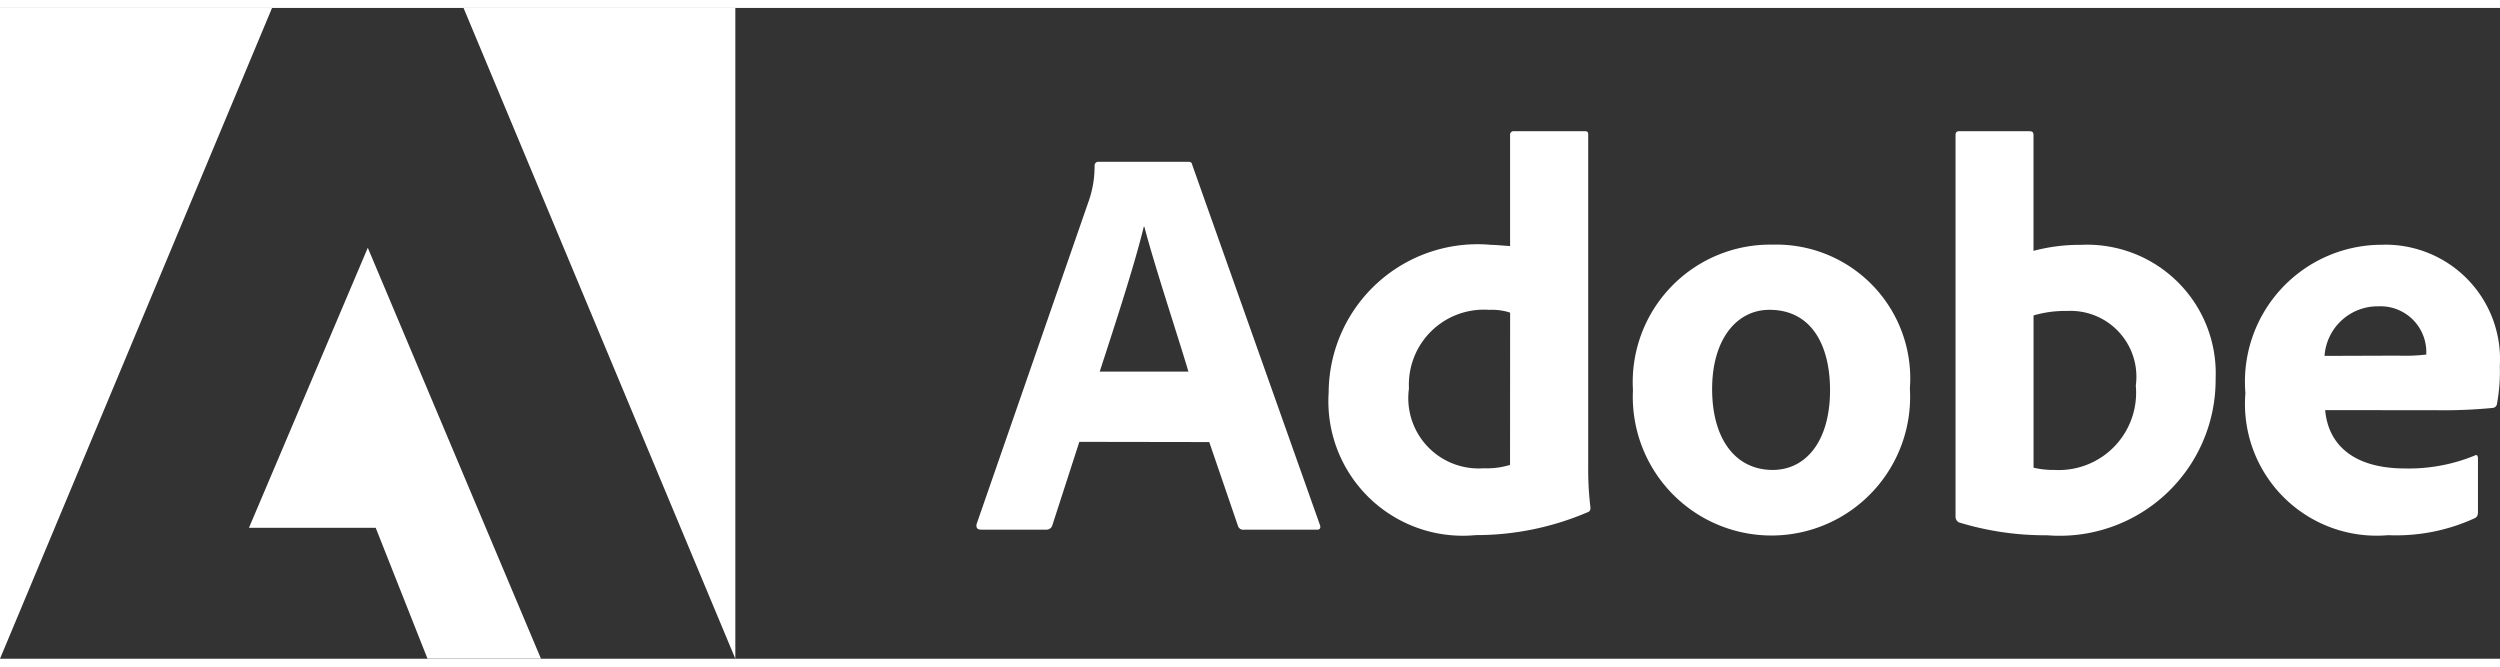 <svg xmlns="http://www.w3.org/2000/svg" viewBox="0 0 60 15.619" class="PrimaryNav-icon-r_P PrimaryNav-fullAdobeLogo-qFK" width="60" height="16" fill="#fff"><rect x="0" y="0" width="60" height="15.619" fill="#333333" stroke="none"/><path d="M179.682,34.616l-.647,2a.145.145,0,0,1-.148.107h-1.564c-.094,0-.122-.053-.107-.132l2.7-7.78a2.513,2.513,0,0,0,.132-.823.089.089,0,0,1,.081-.094h2.157c.067,0,.094.013.108.081l3.06,8.629c.026.067.013.12-.067.12h-1.75a.132.132,0,0,1-.149-.094l-.688-2.009ZM182.3,32.93c-.264-.89-.808-2.522-1.058-3.479h-.013c-.216.9-.7,2.38-1.058,3.479Z" transform="translate(-153.778 -24.202)"></path><path d="M241.14,28.636a3.573,3.573,0,0,1,3.91-3.541c.107,0,.242.015.444.028V22.46a.085.085,0,0,1,.094-.094h1.7c.067,0,.081.026.081.081v7.969a7.51,7.51,0,0,0,.054.984c0,.067-.013.094-.094.122a6.793,6.793,0,0,1-2.657.538A3.226,3.226,0,0,1,241.14,28.636Zm4.355-1.915a1.389,1.389,0,0,0-.5-.067,1.8,1.8,0,0,0-1.928,1.887,1.687,1.687,0,0,0,1.793,1.915,1.9,1.9,0,0,0,.633-.081Z" transform="translate(-209.252 -19.408)"></path><path d="M303.016,46.411a3.328,3.328,0,1,1-6.646.041,3.3,3.3,0,0,1,3.356-3.492A3.212,3.212,0,0,1,303.016,46.411Zm-4.746.015c0,1.19.553,1.941,1.455,1.941.783,0,1.375-.674,1.375-1.915,0-1.058-.431-1.928-1.455-1.928C298.864,44.524,298.27,45.225,298.27,46.426Z" transform="translate(-257.179 -37.279)"></path><path d="M356.658,22.37c.108,0,.132.013.132.108v2.764a4.3,4.3,0,0,1,1.135-.144,3.086,3.086,0,0,1,3.236,3.209,3.743,3.743,0,0,1-4.044,3.761A7.063,7.063,0,0,1,355,31.759a.156.156,0,0,1-.081-.132V22.464c0-.067.026-.094.094-.094Zm.926,4.314a2.71,2.71,0,0,0-.793.108v3.654a2.064,2.064,0,0,0,.5.054,1.856,1.856,0,0,0,1.954-2.023,1.58,1.58,0,0,0-1.656-1.792Z" transform="translate(-307.986 -19.412)"></path><path d="M409.443,46.941c.067.768.607,1.4,1.928,1.4a4.176,4.176,0,0,0,1.658-.309c.041-.028.081-.013.081.067v1.28c0,.1-.026.132-.094.163a4.53,4.53,0,0,1-2.063.4,3.161,3.161,0,0,1-3.424-3.41,3.286,3.286,0,0,1,3.262-3.56,2.748,2.748,0,0,1,2.844,2.909,4.281,4.281,0,0,1-.067.9.114.114,0,0,1-.107.107,12.3,12.3,0,0,1-1.39.054Zm1.753-1.308a4.486,4.486,0,0,0,.674-.026v-.1a1.1,1.1,0,0,0-1.147-1.058,1.278,1.278,0,0,0-1.295,1.19Z" transform="translate(-353.639 -37.288)"></path><path d="M84.13,0h6.523V15.619Z" transform="translate(-73.005)"></path><path d="M6.529,0H0V15.619Z"></path><path d="M48.032,43.53l4.156,9.862H49.465l-1.243-3.141H45.18Z" transform="translate(-39.205 -37.774)"></path></svg>